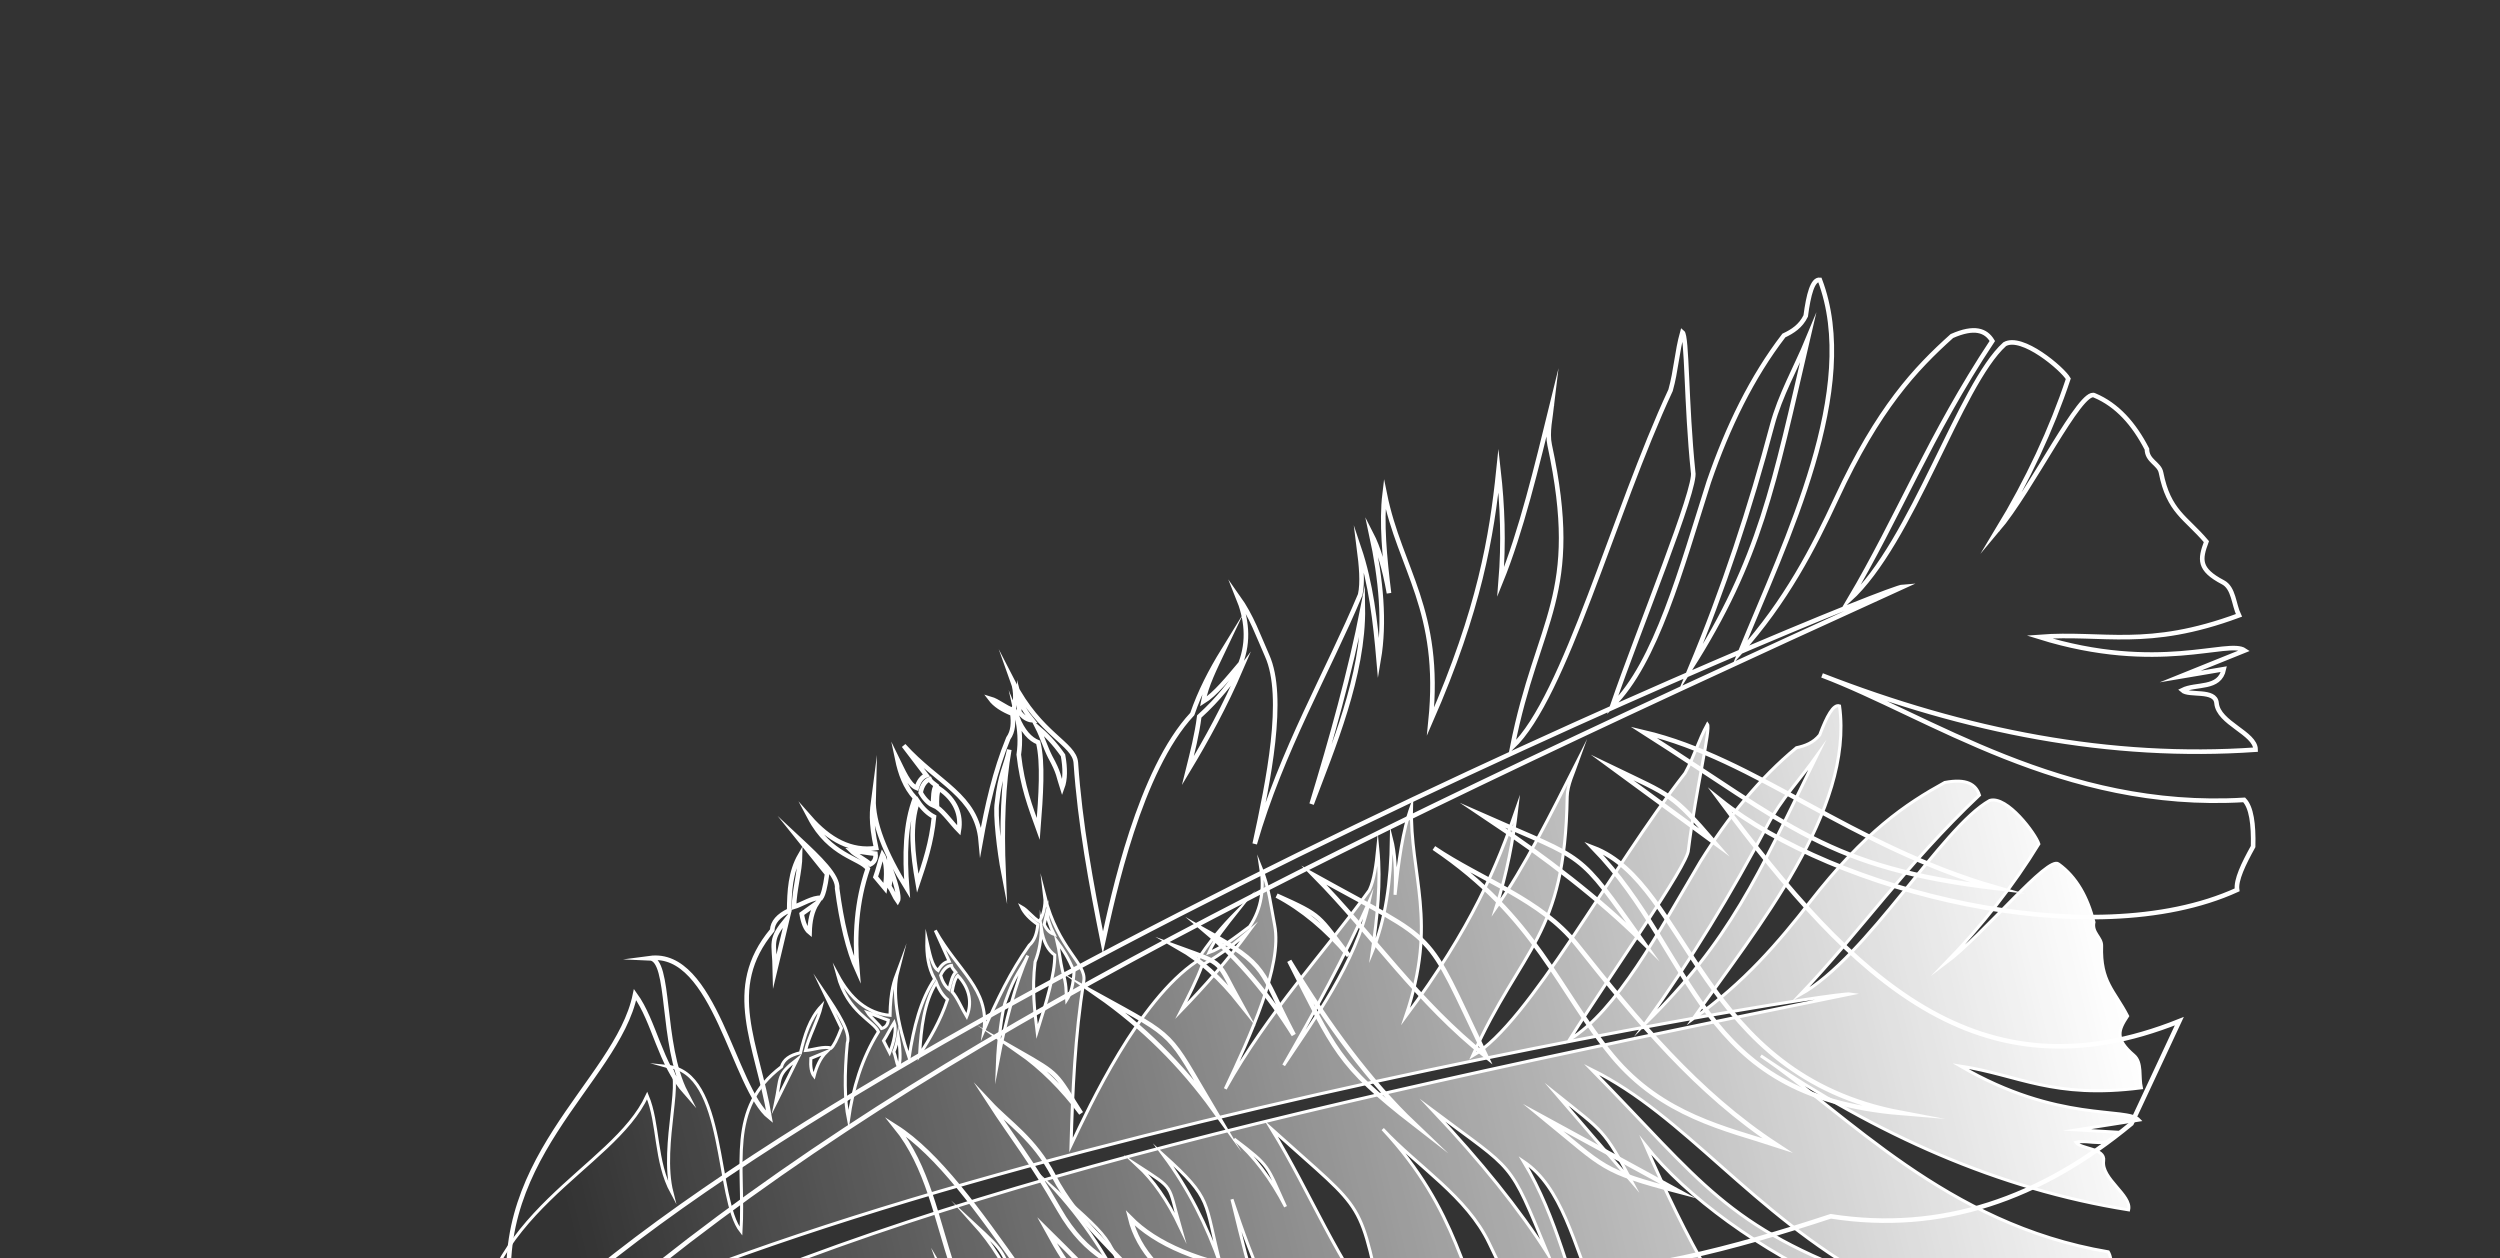 <svg width="1633" height="822" viewBox="0 0 1633 822" fill="none" xmlns="http://www.w3.org/2000/svg">
<rect x="0" y="0" width="1633" height="822" fill="#333333" stroke="none"/>
<path fill-rule="evenodd" clip-rule="evenodd" d="M174.242 998.072C227.996 952.614 281.75 907.154 335.503 861.695C314.166 758.749 402.992 707.473 414.813 649.659C427.692 667.535 430.771 694.444 447.983 713.882C431.399 681.77 438.368 626.417 424.354 625.866C466.789 620.187 479.31 711.039 502.69 729.735C494.577 681.919 472.565 645.85 504.41 607.652C504.674 602.371 508.405 598.078 515.5 594.746C515.622 582.084 516.283 569.563 522.652 558.542C522.558 569.227 518.76 581.68 518.664 592.365C523.304 591.01 531.204 585.898 536.285 586.533C537.683 584.6 539.035 579.659 540.242 570.843C534.188 563.296 528.131 555.748 522.078 548.201C535.048 560.291 547.656 572.279 546.82 580.433C549.742 602.588 554.04 620.705 560.015 633.905C558.05 611.079 559.471 588.777 566.842 567.396C561.804 560.376 542.1 559.063 528.836 533.952C541.717 548.629 555.998 556.332 572.299 553.955C568.519 536.354 569.614 529.182 570.589 521.757C570.184 537.288 577.98 557.163 592.53 580.615C590.805 558.575 591.241 537.942 597.739 521.253C591.186 514.12 588.051 505.234 586.072 495.75C589.976 503.691 593.669 512.678 598.762 514.688C600.057 510.297 602.149 507.504 605.093 506.424C600.161 499.947 595.228 493.469 590.296 486.992C612.737 511.855 638.01 519.532 640.632 549.235C644.769 526.318 649.845 503.7 658.628 482.271C661.931 477.661 662.015 471.89 661.298 466.213C654.826 463.665 649.885 460.454 646.85 456.416C652.157 457.965 656.591 462.286 661.899 463.836C663.469 459.77 663.964 451.78 661.677 445.432C679.488 480.101 701.723 485.631 702.73 498.173C705.467 538.357 712.682 577.111 720.409 615.699C727.129 584.904 744.466 503.126 778.805 466.415C783.805 451.819 790.903 438.108 799.068 424.844C793.608 436.337 787.776 447.951 785.958 458.278C793.791 453.455 802.1 443.101 810.361 433.315C816.017 418.562 814.362 404.11 808.556 389.842C817.729 402.752 822.049 415.723 827.683 428.273C839.835 455.358 828.465 510.452 819.577 551.211C837.058 490.378 867.297 438.941 888.482 388.427C890.24 380.515 889.172 369.431 887.691 357.884C895.523 381.107 898.346 405.931 900.522 430.964C904.652 406.708 902.227 378.842 895.679 348.7C900.283 357.626 904.198 370.31 907.296 387.473C904.435 364.087 902.228 341.291 904.468 322.497C914.462 372.055 941.866 398.403 934.448 471.17C966.532 397.824 974.395 350.061 978.809 307.278C981.381 330.195 982.386 354.13 980.245 380.106C993.625 347.205 1003.63 305.46 1013.78 264.118C1012.82 272.385 1010.48 282.495 1012.23 290.629C1033.5 389.73 1004.57 403.237 987.821 488.002C1022.24 455.68 1054.18 334.332 1091.22 254.925C1094.87 241.932 1095.28 229.976 1098.93 216.983C1102.09 219.517 1101.3 263.439 1105.94 308.296C1108.58 318.344 1070.82 409.977 1053.26 460.818C1081.71 432.736 1098.17 371.563 1116.2 314.758C1128.64 278.554 1144.48 246.125 1165.23 219.15C1170.95 216.468 1176.23 213.059 1179.49 206.399C1181.35 192.341 1183.99 182.298 1188.72 182.784C1215.71 253.901 1166.82 352.237 1136.54 426.311C1166.61 392.841 1184.64 357.693 1199.62 325.481C1226.95 266.575 1251.17 240.858 1274.98 219.496C1289.71 212.997 1297.2 215.75 1301.38 222.741C1260.83 283.891 1239.87 337.883 1207.95 391.814C1249.01 354.57 1280.29 251.134 1309.46 224.831C1320.74 218.327 1347.26 240.907 1351.01 247.397C1340.01 280.463 1324.6 313.478 1304.64 346.439C1327.32 319.69 1359.23 253.43 1368.15 258.283C1382.87 264.473 1393.87 276.825 1402.37 293.328C1402.42 301.187 1410.41 302.74 1411.58 308.702C1416.61 334.301 1427.75 337.87 1441.21 353.793C1436.92 365.388 1435.9 371.897 1452.04 380.343C1459.13 384.051 1458.99 394.751 1462.47 401.956C1402.27 424.265 1374.06 412.836 1331.97 416.048C1410.13 440.33 1455.43 417.457 1466.29 424.901C1452.24 430.569 1438.18 436.237 1424.13 441.905C1433.63 440.294 1443.13 438.683 1452.62 437.072C1449.76 450.601 1434.49 446.255 1425.42 450.846C1429.72 454.829 1447.05 450.051 1447.85 459.265C1448.98 472.414 1473.27 478.782 1473.35 489.692C1378.67 496.257 1284.31 477.838 1190.17 441.165C1259.63 467.394 1347.2 529.616 1465.89 522.487C1470.58 527.335 1472.11 538.3 1471.73 552.972C1465.39 564.391 1460.33 574.923 1461.27 581.269C1366.02 624.68 1198.02 582.182 1123.62 522.643C1210.91 640.289 1292.72 719.327 1423.53 667.027C1413.11 689.334 1402.68 711.644 1392.26 733.952C1333.02 782.946 1268.12 805.774 1195.84 794.482C1132.11 815.442 1068.1 832.745 1002.75 832.338C851.097 845.395 771.71 829.595 738.173 795.486C743.632 817.544 760.317 834.851 785.942 848.377C815.855 859.961 852.582 862.423 887.938 866.717C855.27 865.058 831.81 866.963 765.875 852.428C724.07 870.231 691.178 862.074 666.615 829.655C639.718 791.71 612.829 753.652 585.043 736.003C627.008 787.803 607.559 873.297 689.658 901.725C675.224 905.257 658.331 901.259 639.057 890.65C630.109 891.236 620.85 890.294 607.739 884.693C613.364 890.453 618.99 896.214 624.616 901.975C597.331 914.538 578.048 901.999 560.018 885.532C548.147 896.07 540.909 915.765 536.477 941.013C466.231 961.256 408.275 951.331 374.025 883.2C323.193 917.342 272.361 951.486 221.528 985.629C208.545 992.362 195.562 999.095 182.579 1005.83C177.153 1005.83 174.454 1003.16 174.243 998.071L174.242 998.072ZM514.395 599.669C511.659 611.147 508.923 622.626 506.187 634.103C505.819 614.564 502.219 614.49 514.395 599.669ZM523.664 596.995C527.008 594.607 530.351 592.217 533.695 589.828C530.221 595.261 529.01 601.858 528.815 608.978C526.358 607 524.657 602.96 523.664 596.995ZM555.957 555.607C559.607 555.855 568.219 557.398 571.867 557.646C572.294 560.984 571.091 563.24 568.511 564.583C565.98 562.023 558.488 558.168 555.957 555.607ZM576.389 558.233C574.879 562.381 573.408 568.733 571.898 572.88C573.958 575.348 576.019 577.815 578.079 580.283C579.341 572.202 579.36 562.891 576.389 558.233V558.233ZM581.285 566.698C584.277 573.895 588.006 585.884 586.329 588.664C584.721 586.541 582.487 581.071 580.879 578.947C581.537 575.804 581.575 571.421 581.285 566.698ZM599.514 523.44C602.741 528.303 606.317 531.621 610.08 533.542C608.456 550.397 603.949 563.664 599.461 576.956C596.087 557.571 594.102 538.82 599.514 523.44V523.44ZM601.353 517.72C602.159 513.131 604.459 509.965 607.256 508.961C608.023 510.665 609.867 511.77 611.442 513.025C609.652 515.438 609.508 520.747 609.514 526.133C606.302 524.722 603.217 521.254 601.353 517.72ZM626.339 542.44C621.714 537.765 616.909 530.739 612.058 527.339C611.815 522.325 611.891 517.733 613.405 515.036C624.537 522.507 627.973 532.573 626.339 542.44V542.44ZM655.521 570.591C652.716 556.05 649.931 531.859 651.247 524.311C653.429 504.271 656.83 501.576 659.276 489.652C655.376 511.634 654.199 538.755 655.521 570.591V570.591ZM678.201 541.493C679.932 519.562 681.386 498.123 678.159 484.927C672.849 482.82 668.152 477.777 664.36 468.384C666.131 476.26 666.733 484.396 665.465 492.948C667.764 513.518 673.09 527.262 678.201 541.493V541.493ZM693.824 514.652C695.891 509.118 695.905 501.891 694.356 493.375C688.38 484.889 682.933 479.539 677.621 474.987C680.667 480.998 682.929 488.369 685.976 494.381C691.863 505.005 691.47 507.442 693.824 514.652ZM665.773 465.001C668.209 468.519 671.085 470.168 674.274 470.488C669.883 465.141 666.906 460.233 665.798 455.905C665.79 458.937 665.78 461.969 665.773 465.001ZM810.755 436.501C800.114 461.223 788.246 482.885 775.914 503.385C778.896 491.432 781.933 479.463 783.347 468.013C796.687 455.916 803.357 446.347 810.755 436.501ZM890.213 396.8C881.88 439.237 869.837 482.158 856.749 525.217C870.159 489.391 890.887 441.126 890.213 396.8ZM1103.93 437.14C1149.77 365.215 1158.61 316.739 1180.84 221.509C1173.08 240.284 1162.76 258.2 1157.56 277.835C1143.29 331.692 1125.77 384.916 1103.93 437.14ZM1073.54 478.253C1146.64 495.458 1208.93 552.688 1304.47 580.104C1193.66 567.021 1169.51 539.386 1073.54 478.253ZM1053.11 501.383C1091.72 519.998 1091.91 517.996 1119.94 550.389C1097.67 534.053 1075.39 517.719 1053.11 501.383ZM1040.7 553.784C1102.74 577.389 1109.85 702.194 1241.94 727.014C1107.5 715.954 1108.45 623.733 1040.7 553.784ZM968.917 532.817C1037.32 563.115 1029.46 554.007 1072.77 614.809C1045.55 587.929 1010.59 560.578 968.917 532.817ZM936.619 553.917C967.713 574.902 1006.59 587.491 1029.9 616.874C1068.95 666.095 1108.63 714.094 1160.71 748.08C1128.02 737.348 1085.67 728.888 1053.18 689.684C1017.95 647.162 1003.12 598.8 936.619 553.917V553.917ZM1008.21 730.086C1048.64 763.123 1045.77 764.874 1096.27 778.125C1066.92 762.111 1037.56 746.1 1008.21 730.086ZM858.406 571.777C942.509 618.449 929.24 603.41 970.729 690.07C926.004 654.71 896.652 610.609 858.406 571.777ZM833.911 584.998C864.376 598.661 860.536 597.742 880.997 624.182C866.295 606.9 850.616 593.775 833.911 584.998ZM842.162 627.645C867.955 670.273 894.986 706.728 923.814 734.231C873.429 695.138 871.574 685.366 842.162 627.645ZM786.861 607.682C829.189 631.28 822.447 632.814 845.069 676.037C828.822 649.944 809.591 626.981 786.861 607.682ZM770.361 619.239C800.883 630.339 794.342 626.73 810.186 655.367C797.088 638.871 783.807 626.975 770.361 619.239ZM716.858 649.817C769.845 679.006 762.103 672.921 792.957 725.001C771.64 695.525 746.345 670.388 716.858 649.817ZM665.437 686.902C692.632 702.463 689.292 700.788 706.155 727.226C694.013 711.015 680.496 697.465 665.437 686.902ZM646.501 720.315C658.993 733.655 675.449 743.691 688.236 768.11C704.181 798.558 726.644 814.232 747.976 841.183C729.179 824.033 710.78 823.214 691.584 789.734C672.387 756.253 661.529 743.454 646.501 720.315ZM683.844 803.42C699.656 819.011 714.452 833.814 729.346 850.285C700.72 830.632 700.592 833.78 683.844 803.42ZM625.563 848.53C633.838 866.243 644.843 879.853 658.433 889.574C630.828 874.112 636.55 878.466 625.563 848.53ZM323.09 891.938C346.675 879.816 370.261 867.693 393.845 855.571C589.317 690.288 836.481 568.487 1243.08 383.232C1227.21 384.266 510.754 680.226 323.09 891.938V891.938Z" stroke="white" stroke-width="3" stroke-miterlimit="22.926"/>
<path fill-rule="evenodd" clip-rule="evenodd" d="M139.145 974.311C195.902 945.122 252.659 915.932 309.415 886.742C311.569 791.454 400.493 764.281 422.73 715.623C430.46 734.041 427.69 758.439 438.928 779.12C430.83 747.371 448.278 699.898 436.012 696.552C474.655 700.192 467.18 783 484.019 804.284C486.608 760.392 474.522 724.04 510.444 696.795C511.755 692.184 515.926 689.153 522.873 687.657C525.564 676.497 528.703 665.572 536.577 657.135C534.314 666.555 528.418 676.78 526.154 686.2C530.529 685.949 538.55 683.045 542.909 684.643C544.538 683.22 546.741 679.132 549.605 671.59C545.797 663.688 541.987 655.786 538.179 647.884C547.17 661.21 555.861 674.371 553.459 681.403C551.521 701.57 551.621 718.45 554.206 731.329C557.127 710.765 562.932 691.355 573.806 673.972C570.787 666.743 553.649 661.563 547.056 636.676C555.44 652.269 566.484 661.986 581.368 663.212C581.619 646.894 584.05 640.782 586.426 634.422C582.9 648.058 585.732 667.205 593.8 690.89C596.772 671.069 601.366 652.932 610.511 639.516C606.178 631.878 605.222 623.389 605.409 614.608C607.237 622.418 608.665 631.11 612.754 633.925C614.794 630.31 617.212 628.27 620.033 627.917C616.997 621.189 613.962 614.46 610.926 607.733C625.677 634.274 646.436 646.211 642.692 672.983C651.021 653.584 660.12 634.64 672.25 617.503C676.108 614.105 677.36 609.024 677.884 603.863C672.687 600.292 668.978 596.447 667.12 592.261C671.492 594.712 674.527 599.433 678.9 601.885C681.117 598.614 683.184 591.657 682.458 585.583C691.119 619.842 709.632 629.262 707.963 640.547C702.182 676.601 700.649 712.306 699.603 747.969C711.821 722.137 743.819 653.437 781.641 628.014C789.036 616.141 798.103 605.477 808.022 595.426C800.854 604.465 793.332 613.534 789.62 622.285C797.523 619.623 806.975 612.172 816.269 605.213C824.274 593.335 825.761 580.231 823.544 566.443C829.012 579.719 830.182 592.058 832.598 604.293C837.807 630.697 816.524 677.044 800.358 711.235C828.21 661.065 865.415 621.797 894.434 581.499C897.601 574.869 898.919 564.86 899.965 554.358C902.147 576.469 899.576 598.973 896.391 621.53C904.987 600.946 908.53 575.836 908.896 547.875C911.142 556.699 912.012 568.702 911.247 584.494C913.491 563.253 916.192 542.666 922.005 526.522C920.723 572.337 939.554 601.201 918.157 663.967C961.461 605.722 978.151 565.136 990.778 528.244C988.374 549.012 984.379 570.36 977.189 592.869C995.72 566.536 1013.07 531.701 1030.47 497.254C1027.94 504.361 1023.81 512.814 1023.69 520.355C1022.26 612.234 993.957 618.264 961.87 689.724C998.869 668.195 1051.83 567.518 1100.75 504.931C1106.63 494.198 1109.43 483.721 1115.3 472.988C1117.58 475.871 1107.92 514.508 1102.87 555.079C1103.15 564.493 1051.1 637.734 1025.22 679.062C1056.08 660.059 1083.1 609.379 1110.62 562.881C1128.99 533.439 1149.6 508.023 1173.43 488.428C1179.03 487.227 1184.39 485.292 1188.63 480.074C1193.14 468.035 1197.52 459.704 1201.59 461.097C1210.93 529.424 1147.68 606.314 1105.83 665.569C1139.21 642.137 1162.31 614.77 1182.11 589.37C1218.28 542.913 1244.92 525.136 1270.3 511.124C1284.65 508.389 1290.7 512.349 1292.96 519.375C1244.67 565.121 1215.14 608.537 1175.94 649.665C1219.81 625.143 1268.54 540.155 1299.67 522.871C1310.97 519.427 1329.79 544.784 1331.77 551.281C1315.31 578.246 1294.96 604.264 1270.61 629.31C1296.1 610.308 1337.81 558.288 1344.69 564.393C1356.43 572.864 1363.63 586.02 1367.77 602.332C1366.22 609.284 1372.95 612.286 1372.77 617.791C1371.99 641.43 1381.11 646.856 1389.75 663.667C1383.59 673.033 1381.36 678.575 1393.9 689.329C1399.4 694.051 1397.1 703.474 1398.7 710.547C1340.97 717.973 1318.39 702.122 1280.55 696.373C1344.64 733.767 1389.32 722.804 1397.39 731.595C1383.82 733.735 1370.25 735.875 1356.68 738.014C1365.4 738.529 1374.12 739.044 1382.84 739.558C1377.55 750.925 1364.95 743.971 1356 746.176C1358.99 750.571 1375.27 749.887 1374.09 758.187C1372.41 770.034 1392.57 780.614 1390.41 790.268C1305.44 776.752 1225.84 741.231 1150.17 689.631C1206.17 726.971 1270.83 799.798 1377.13 817.715C1380.28 822.954 1379.4 832.953 1376.07 845.836C1368.14 854.629 1361.52 862.899 1361.06 868.698C1268.06 887.611 1128.33 815.798 1074.76 748.027C1127.87 869.758 1184.01 956.264 1310.23 936.752C1296.47 954.33 1282.71 971.91 1268.95 989.489C1206.62 1020.68 1144.64 1027.61 1083.1 1002.89C1022.53 1008.4 962.453 1010.63 904.809 996.935C768.184 977.529 701.282 947.377 678.616 910.406C678.939 931.004 690.147 949.696 710.022 966.872C734.082 983.207 766.023 992.874 796.378 1003.88C767.86 995.75 746.748 992.647 691.47 966.356C650.91 973.554 623.52 959.638 608.435 925.99C592.418 886.985 576.429 847.881 555.485 826.622C581.988 880.941 547.366 952.493 614.088 994.353C600.617 994.529 586.511 987.551 571.649 974.247C563.626 972.94 555.639 970.219 545.2 962.596C548.994 968.832 552.788 975.068 556.582 981.305C529.918 986.836 515.443 971.826 502.875 953.601C490.239 960.488 479.827 976.409 470.761 997.808C404.581 1001.36 355.411 980.768 339.056 913.597C287.189 933.387 235.321 953.177 183.453 972.967C170.611 976.266 157.769 979.565 144.927 982.864C140.135 981.754 138.294 978.852 139.146 974.311L139.145 974.311ZM520.893 691.78C516.134 701.361 511.376 710.943 506.618 720.523C510.279 703.188 507.114 702.388 520.893 691.78ZM529.626 691.309C533.067 689.882 536.508 688.453 539.949 687.024C535.772 691.115 533.356 696.695 531.731 702.945C529.964 700.697 529.286 696.781 529.626 691.309ZM566.595 661.338C569.769 662.302 577.061 665.421 580.233 666.385C579.929 669.42 578.406 671.168 575.853 671.828C574.14 669.05 568.308 664.116 566.595 661.338ZM584.108 667.826C581.928 671.182 579.332 676.493 577.152 679.848C578.469 682.448 579.786 685.048 581.102 687.647C583.866 680.767 585.782 672.546 584.108 667.826ZM586.705 676.302C587.88 683.27 588.728 694.621 586.68 696.735C585.693 694.531 584.835 689.243 583.848 687.039C585.071 684.397 585.999 680.533 586.705 676.302ZM611.633 641.809C613.492 646.763 615.973 650.424 618.906 652.888C614.032 667.445 607.345 678.245 600.669 689.071C601.643 671.26 603.715 654.291 611.633 641.809ZM614.425 637.132C616.072 633.243 618.751 630.915 621.426 630.599C621.756 632.261 623.159 633.613 624.294 635.043C622.221 636.809 621.01 641.47 619.917 646.228C617.368 644.327 615.35 640.634 614.425 637.132ZM631.452 664.066C628.321 658.992 625.51 651.805 621.918 647.813C622.727 643.334 623.73 639.293 625.618 637.219C633.927 646.09 634.909 655.682 631.452 664.066ZM651.487 694.886C651.976 681.469 654.451 659.531 657.153 653.133C663.169 635.875 666.723 634.189 671.317 624.155C663.387 642.777 656.814 666.494 651.487 694.886ZM677.457 673.809C683.461 654.79 689.119 636.148 688.96 623.834C684.7 620.889 681.579 615.476 680.146 606.406C680.103 613.724 678.976 621.034 676.111 628.329C673.945 646.969 675.846 660.196 677.457 673.809ZM696.734 653.287C699.689 648.819 701.175 642.438 701.545 634.6C697.996 625.885 694.277 620.048 690.513 614.943C691.977 620.875 692.471 627.847 693.937 633.78C696.969 644.364 696.125 646.437 696.734 653.287ZM682.084 603.705C683.518 607.31 685.722 609.353 688.475 610.286C685.686 604.668 684.058 599.725 683.962 595.675C683.336 598.352 682.709 601.028 682.084 603.705ZM815.967 608.108C801.524 627.774 786.621 644.488 771.545 660.081C776.618 650.131 781.742 640.177 785.327 630.352C799.579 622.387 807.423 615.295 815.967 608.108ZM894.254 589.248C878.237 625.034 858.842 660.492 838.496 695.857C857.651 666.946 885.807 628.541 894.254 589.248ZM1074.81 668.482C1129.97 614.299 1147.67 573.282 1186.74 493.697C1176.05 508.698 1163.28 522.419 1154.68 538.703C1131.09 583.366 1104.75 626.806 1074.81 668.482ZM1039.58 698.6C1100.64 728.71 1143.98 791.97 1222.79 835.68C1127.58 801.517 1111.88 772.18 1039.58 698.6ZM1016.81 714.863C1047.12 739.183 1047.7 737.454 1065.85 771.786C1049.51 752.811 1033.16 733.838 1016.81 714.863ZM995.155 758.618C1045.15 792.127 1025.96 903.822 1137.58 952.694C1021.08 915.497 1040.74 834.23 995.155 758.618ZM936.028 725.454C990.267 766.171 985.185 756.522 1011.04 819.068C992.478 789.77 967.175 758.477 936.028 725.454ZM903.194 737.503C926.379 762.383 958.155 781.436 972.75 812.146C997.197 863.59 1022.46 914.085 1061.53 954.732C1034.85 938.583 999.157 922.468 978.461 881.211C956.012 836.462 952.783 790.717 903.194 737.503ZM930.489 907.724C959.469 945.156 956.57 946.117 998.479 968.125C975.817 947.991 953.153 927.858 930.489 907.724ZM830.462 737.324C895.231 795.708 886.578 779.717 905.547 864.731C873.254 824.372 856.324 779.428 830.462 737.324ZM806.127 744.005C830.25 762.289 827.046 760.693 839.725 788.223C830.265 769.959 819.092 755.166 806.127 744.005ZM804.715 783.359C818.802 826.277 835.243 863.994 855.097 894.169C818.565 849.358 818.92 840.347 804.715 783.359ZM759.938 754.444C792.514 783.924 786.245 783.904 797.41 826.699C788.382 800.336 776.079 776.129 759.938 754.444ZM743.005 761.287C767.702 777.318 762.661 772.796 770.813 801.324C762.609 784.081 753.304 770.863 743.005 761.287ZM689.506 777.382C730.356 813.976 724.759 807.021 741.389 859.32C728.572 828.934 711.356 801.569 689.506 777.382ZM636.518 799.65C657.366 818.944 654.757 816.783 664.259 843.577C656.841 826.78 647.665 812.054 636.518 799.65ZM612.974 825.302C621.288 839.634 633.777 851.857 640.09 876.036C647.963 906.184 664.608 924.613 677.953 952.771C664.848 933.787 648.763 929.31 638.636 895.82C628.509 862.329 621.528 848.808 612.974 825.302ZM629.006 906.331C639.794 923.328 649.844 939.423 659.64 957.011C638.363 933.81 637.608 936.565 629.006 906.331ZM568.322 934.288C572.018 951.623 578.963 965.891 588.984 977.25C567.754 957.96 571.92 962.974 568.322 934.288ZM292.28 910.925C315.587 905.029 338.894 899.132 362.2 893.236C568.587 787.112 811.766 729.944 1208.72 649.251C1194.5 646.927 501.243 762.196 292.28 910.925Z" fill="url(#paint0_linear_129_21290)" stroke="white" stroke-width="2" stroke-miterlimit="22.926"/>
<defs>
<linearGradient id="paint0_linear_129_21290" x1="141.334" y1="987.213" x2="1395.22" y2="686.493" gradientUnits="userSpaceOnUse">
<stop offset="0.208" stop-color="white" stop-opacity="0"/>
<stop offset="1" stop-color="white"/>
</linearGradient>
</defs>
</svg>

